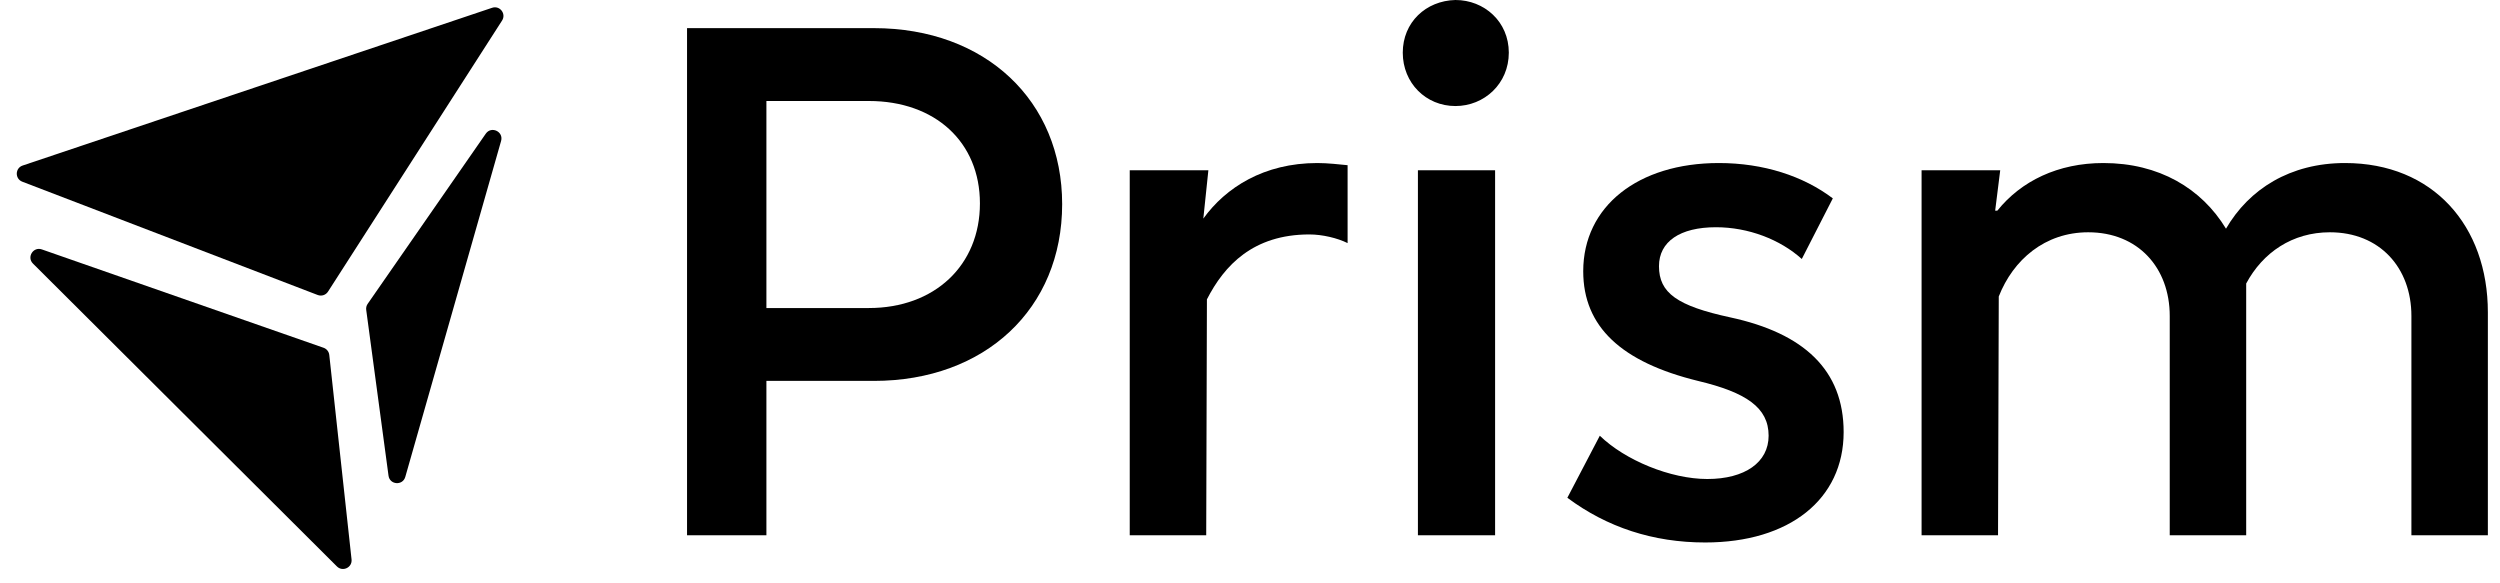 <svg width="103" height="24" viewBox="0 0 103 24" fill="none" xmlns="http://www.w3.org/2000/svg">
    <path
        d="M13.331 14.328L1.725 10.276C1.37 10.152 1.092 10.595 1.359 10.86L13.882 23.338C14.119 23.573 14.52 23.381 14.484 23.049L13.566 14.623C13.551 14.488 13.46 14.373 13.331 14.328Z"
        fill="black" />
    <path
        d="M16.007 19.599L15.088 12.768C15.076 12.68 15.097 12.591 15.148 12.519L20.014 5.508C20.242 5.179 20.755 5.422 20.645 5.807L16.698 19.648C16.593 20.017 16.058 19.979 16.007 19.599Z"
        fill="black" />
    <path
        d="M20.275 0.321L0.933 6.82C0.618 6.926 0.609 7.367 0.919 7.486L13.09 12.154C13.247 12.214 13.424 12.156 13.514 12.015L20.685 0.847C20.866 0.566 20.592 0.214 20.275 0.321Z"
        fill="black" />
    <path
        d="M36.004 1.159C40.611 1.159 43.761 4.161 43.761 8.411C43.761 12.721 40.581 15.693 36.004 15.693H31.576V22.053H28.306V1.159H36.004ZM35.796 12.691C38.501 12.691 40.373 10.937 40.373 8.381C40.373 5.855 38.53 4.161 35.796 4.161H31.576V12.691H35.796Z"
        fill="black" />
    <path
        d="M54.273 6.717C54.719 6.717 55.194 6.776 55.521 6.806V10.016C55.105 9.808 54.481 9.659 53.946 9.659C51.628 9.659 50.439 10.937 49.725 12.334L49.696 22.053H46.545V7.014H49.785L49.577 9.006C50.498 7.728 52.073 6.717 54.273 6.717Z"
        fill="black" />
    <path
        d="M59.963 4.369C58.745 4.369 57.794 3.418 57.794 2.17C57.794 0.921 58.745 0.03 59.963 0C61.152 0 62.163 0.892 62.163 2.17C62.163 3.448 61.152 4.369 59.963 4.369ZM58.418 22.053V7.014H61.598V22.053H58.418Z"
        fill="black" />
    <path
        d="M70.252 22.35C68.112 22.35 66.21 21.726 64.575 20.508L65.912 17.952C66.953 18.962 68.825 19.735 70.341 19.735C71.886 19.735 72.867 19.051 72.867 17.952C72.867 16.793 71.946 16.168 69.954 15.693C66.804 14.92 65.229 13.464 65.229 11.175C65.229 8.5 67.488 6.717 70.816 6.717C72.659 6.717 74.294 7.252 75.512 8.173L74.234 10.67C73.343 9.867 72.035 9.362 70.698 9.362C69.211 9.362 68.35 9.957 68.35 10.967C68.35 12.067 69.093 12.602 71.292 13.077C74.323 13.731 75.958 15.247 75.958 17.803C75.958 20.567 73.729 22.35 70.252 22.35Z"
        fill="black" />
    <path
        d="M96.615 6.717C100.241 6.717 102.5 9.303 102.5 12.869V22.053H99.35V13.018C99.35 11.027 98.042 9.57 95.991 9.57C94.446 9.57 93.227 10.402 92.543 11.681V22.053H89.393V13.018C89.393 11.027 88.085 9.57 86.035 9.57C84.251 9.57 82.944 10.7 82.349 12.215L82.319 22.053H79.169V7.014H82.409L82.201 8.679H82.29C83.27 7.46 84.786 6.717 86.659 6.717C88.947 6.717 90.701 7.757 91.711 9.422C92.662 7.787 94.357 6.717 96.615 6.717Z"
        fill="black" />
</svg>
